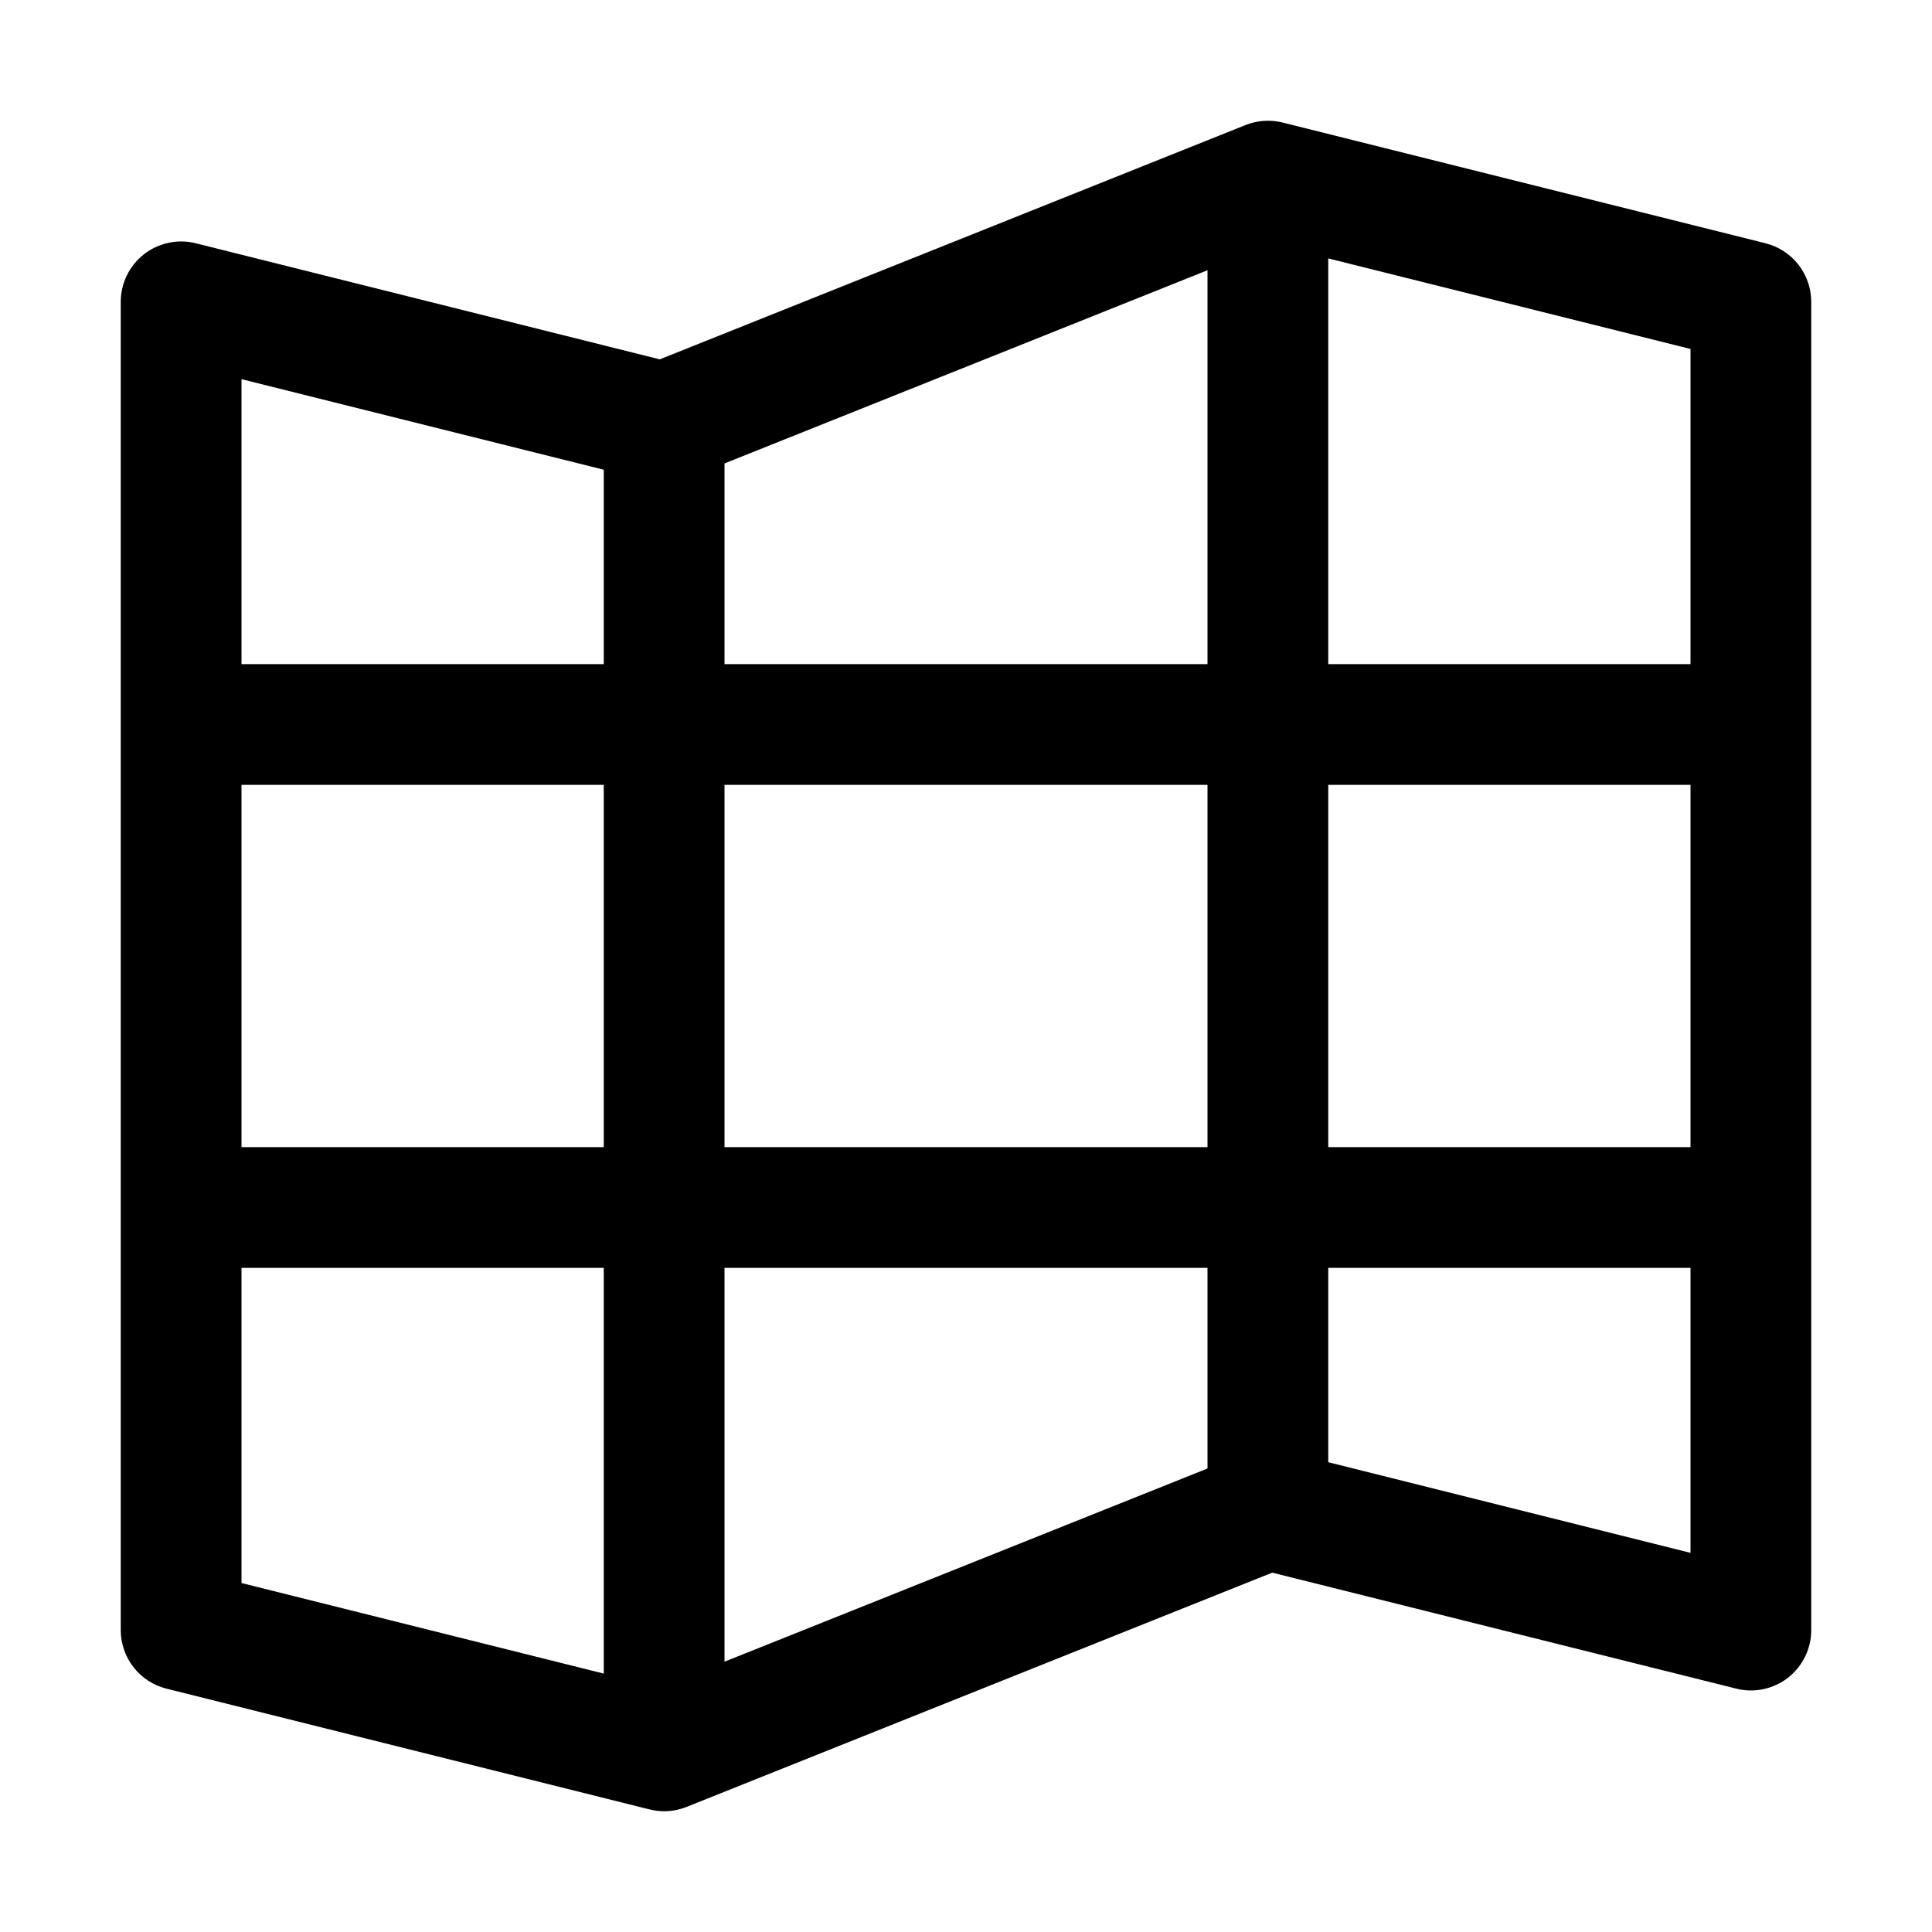 <svg width="24" height="24" viewBox="0 0 24 24" fill="none" xmlns="http://www.w3.org/2000/svg">
<path d="M21.932 3.022L15.932 1.522C15.779 1.484 15.618 1.495 15.471 1.554L8.196 4.464L2.432 3.022C2.322 2.994 2.206 2.992 2.095 3.016C1.983 3.04 1.878 3.088 1.789 3.158C1.699 3.229 1.626 3.318 1.576 3.421C1.526 3.523 1.5 3.636 1.5 3.75V20.25C1.5 20.417 1.556 20.579 1.659 20.711C1.762 20.843 1.906 20.937 2.068 20.977L8.068 22.477C8.127 22.492 8.189 22.5 8.25 22.5C8.346 22.5 8.44 22.481 8.529 22.446L15.804 19.536L21.569 20.977C21.679 21.005 21.794 21.007 21.906 20.983C22.017 20.959 22.122 20.911 22.212 20.841C22.301 20.77 22.374 20.681 22.424 20.578C22.474 20.476 22.5 20.364 22.5 20.25V3.75C22.5 3.583 22.444 3.42 22.341 3.288C22.238 3.156 22.094 3.063 21.932 3.022ZM21 8.25H16.5V3.21L21 4.335V8.25ZM7.5 14.25H3V9.75H7.5V14.25ZM9 8.25V5.757L15 3.357V8.25H9ZM15 9.75V14.25H9V9.75H15ZM9 15.75H15V18.242L9 20.642V15.75ZM16.5 9.75H21V14.25H16.5V9.75ZM7.5 5.835V8.25H3V4.71L7.5 5.835ZM3 15.75H7.5V20.79L3 19.665V15.75ZM16.5 18.164V15.75H21V19.29L16.5 18.164Z" fill="black"/>
</svg>
